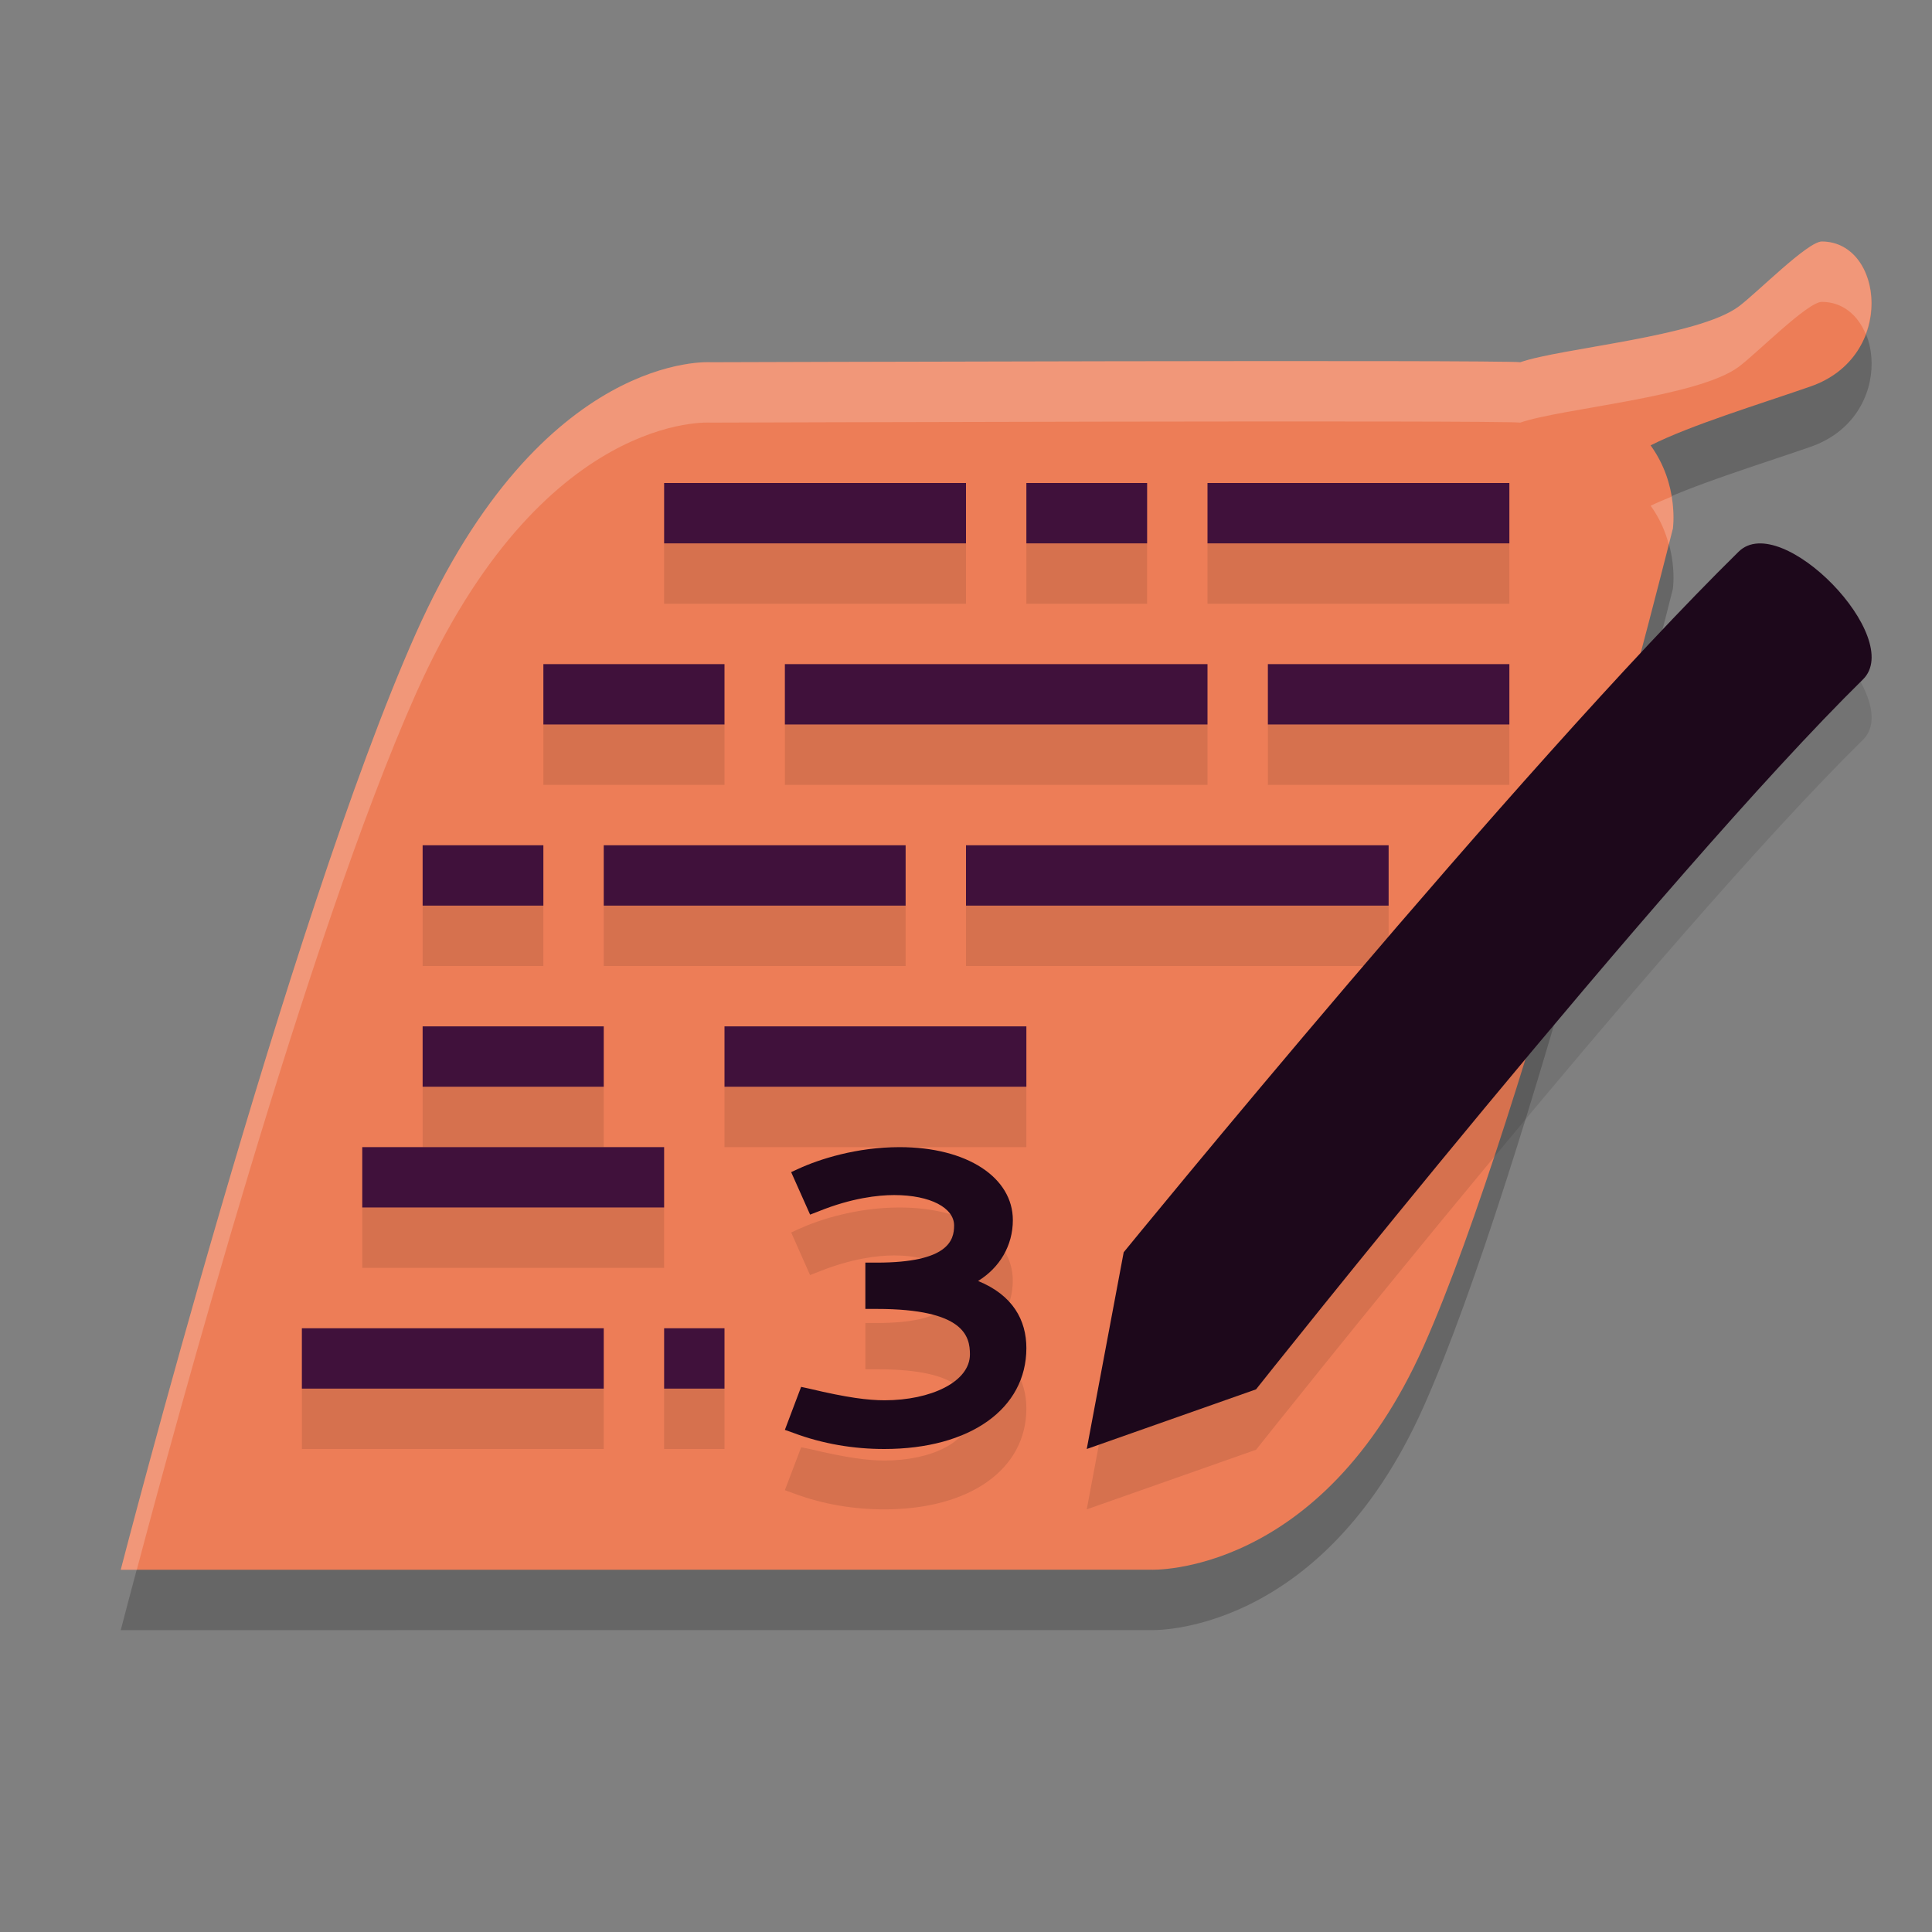 <svg xmlns="http://www.w3.org/2000/svg" width="32" height="32" version="1.1">
 <rect width="100%" height="100%" fill="#808080" stroke="none"/>
 <path style="opacity:0.2" d="m 30.176,5 c -0.236,0 -1.069,0.846 -1.374,1.075 -0.674,0.504 -2.94,0.688 -3.622,0.925 -0.283,-0.043 -13.406,0 -13.406,0 0,0 -2.794,-0.204 -4.887,4.494 C 4.794,16.193 2,27 2,27 l 17.064,-3.76e-4 c 0,0 2.816,0.115 4.517,-3.704 1.701,-3.82 4.127,-13.542 4.127,-13.542 0,0 0.108,-0.72 -0.369,-1.377 C 28.007,8.04 29.128,7.7 29.988,7.401 31.414,6.905 31.198,5.002 30.176,5 Z"/>
 <path style="fill:#ed7d57" d="m 30.176,4 c -0.236,0 -1.069,0.846 -1.374,1.075 -0.674,0.504 -2.94,0.688 -3.622,0.925 -0.283,-0.043 -13.406,0 -13.406,0 0,0 -2.794,-0.204 -4.887,4.494 C 4.794,15.193 2,26 2,26 l 17.064,-3.76e-4 c 0,0 2.816,0.115 4.517,-3.704 1.701,-3.82 4.127,-13.542 4.127,-13.542 0,0 0.108,-0.72 -0.369,-1.377 C 28.007,7.04 29.128,6.7 29.988,6.401 31.414,5.905 31.198,4.002 30.176,4 Z"/>
 <path style="opacity:0.1" d="m 11,9 v 1 h 5 V 9 Z m 6,0 v 1 h 2 V 9 Z m 3,0 v 1 h 5 V 9 Z m 9.117,1.002 c -0.122,0.007 -0.231,0.049 -0.318,0.135 -3.636,3.575 -10.188,11.604 -10.188,11.604 L 18,25 20.805,24.012 c 0,0 6.753,-8.516 10.051,-11.758 0.614,-0.604 -0.884,-2.299 -1.738,-2.252 z M 9,12 v 1 h 3 v -1 z m 4,0 v 1 h 7 v -1 z m 8,0 v 1 h 4 V 12 Z M 7,15 v 1 h 2 v -1 z m 3,0 v 1 h 5 v -1 z m 6,0 v 1 h 7 v -1 z m -9,3 v 1 h 3 v -1 z m 5,0 v 1 h 5 v -1 z m -6,2 v 1 h 5 v -1 z m 8.898,0 c -0.71,0 -1.33,0.201 -1.674,0.359 l -0.119,0.055 0.312,0.705 0.143,-0.055 c 0.546,-0.221 0.986,-0.27 1.248,-0.27 0.606,0 0.996,0.214 0.996,0.504 0,0.242 -0.092,0.615 -1.281,0.615 h -0.189 v 0.766 h 0.189 c 1.45,0 1.541,0.455 1.541,0.752 0,0.456 -0.649,0.76 -1.412,0.76 -0.269,0 -0.613,-0.041 -1.248,-0.193 L 13.27,23.971 13,24.682 l 0.135,0.049 C 13.628,24.917 14.144,25 14.645,25 16.073,25 17,24.33 17,23.328 17,22.865 16.775,22.452 16.199,22.217 16.558,21.996 16.775,21.63 16.775,21.209 16.775,20.505 16.02,20 14.898,20 Z M 5,23 v 1 h 5 v -1 z m 6,0 v 1 h 1 v -1 z"/>
 <path style="fill:#1d081b" d="m 13.224,19.359 -0.12,0.055 0.314,0.704 0.142,-0.055 c 0.546,-0.221 0.987,-0.269 1.249,-0.269 0.606,0 0.994,0.214 0.994,0.504 0,0.242 -0.092,0.615 -1.28,0.615 h -0.19 v 0.767 h 0.19 c 1.45,0 1.542,0.456 1.542,0.753 0,0.456 -0.65,0.76 -1.413,0.76 -0.269,0 -0.613,-0.041 -1.249,-0.193 L 13.269,22.971 13,23.683 l 0.135,0.048 C 13.628,23.917 14.144,24 14.645,24 16.073,24 17,23.33 17,22.329 17,21.866 16.776,21.452 16.2,21.217 16.559,20.996 16.776,20.63 16.776,20.209 16.776,19.504 16.021,19 14.899,19 c -0.71,0 -1.331,0.2 -1.675,0.359"/>
 <path style="fill:#40113b" d="m 11,22 v 1 h 1 v -1 z"/>
 <path style="fill:#40113b" d="m 5,22 v 1 h 5 v -1 z"/>
 <path style="fill:#40113b" d="m 6,19 v 1 h 5 v -1 z"/>
 <path style="fill:#40113b" d="m 16,14 v 1 h 7 v -1 z"/>
 <path style="fill:#40113b" d="m 10,14 v 1 h 5 v -1 z"/>
 <path style="fill:#40113b" d="m 7,14 v 1 h 2 v -1 z"/>
 <path style="fill:#40113b" d="m 21,11 v 1 h 4 v -1 z"/>
 <path style="fill:#40113b" d="m 13,11 v 1 h 7 v -1 z"/>
 <path style="fill:#40113b" d="m 9,11 v 1 h 3 v -1 z"/>
 <path style="fill:#40113b" d="m 20,8 v 1 h 5 V 8 Z"/>
 <path style="fill:#40113b" d="m 17,8 v 1 h 2 V 8 Z"/>
 <path style="fill:#40113b" d="m 11,8 v 1 h 5 V 8 Z"/>
 <path style="fill:#40113b" d="m 12,17 v 1 h 5 v -1 z"/>
 <path style="fill:#40113b" d="m 7,17 v 1 h 3 v -1 z"/>
 <path style="fill:#1d081b" d="M 30.856,11.254 C 27.558,14.496 20.804,23.012 20.804,23.012 L 18,24 18.612,20.741 c 0,0 6.55,-8.03 10.186,-11.604 0.702,-0.69 2.76,1.427 2.058,2.117 z"/>
 <path style="fill:#ffffff;opacity:0.2" d="M 30.176 4 C 29.94 4 29.106 4.846 28.801 5.074 C 28.127 5.579 25.861 5.763 25.18 6 C 24.896 5.957 11.773 6 11.773 6 C 11.773 6 8.979 5.795 6.887 10.494 C 4.794 15.193 2 26 2 26 L 2.266 26 C 2.886 23.661 5.091 15.526 6.887 11.494 C 8.979 6.795 11.773 7 11.773 7 C 11.773 7 24.896 6.957 25.18 7 C 25.861 6.763 28.127 6.579 28.801 6.074 C 29.106 5.846 29.94 5 30.176 5 C 30.523 5.001 30.774 5.223 30.902 5.533 C 31.168 4.827 30.849 4.001 30.176 4 z M 27.688 8.225 C 27.568 8.276 27.441 8.326 27.34 8.377 C 27.497 8.594 27.586 8.815 27.641 9.018 C 27.649 8.985 27.709 8.754 27.709 8.754 C 27.709 8.754 27.738 8.532 27.688 8.225 z"/>
</svg>
